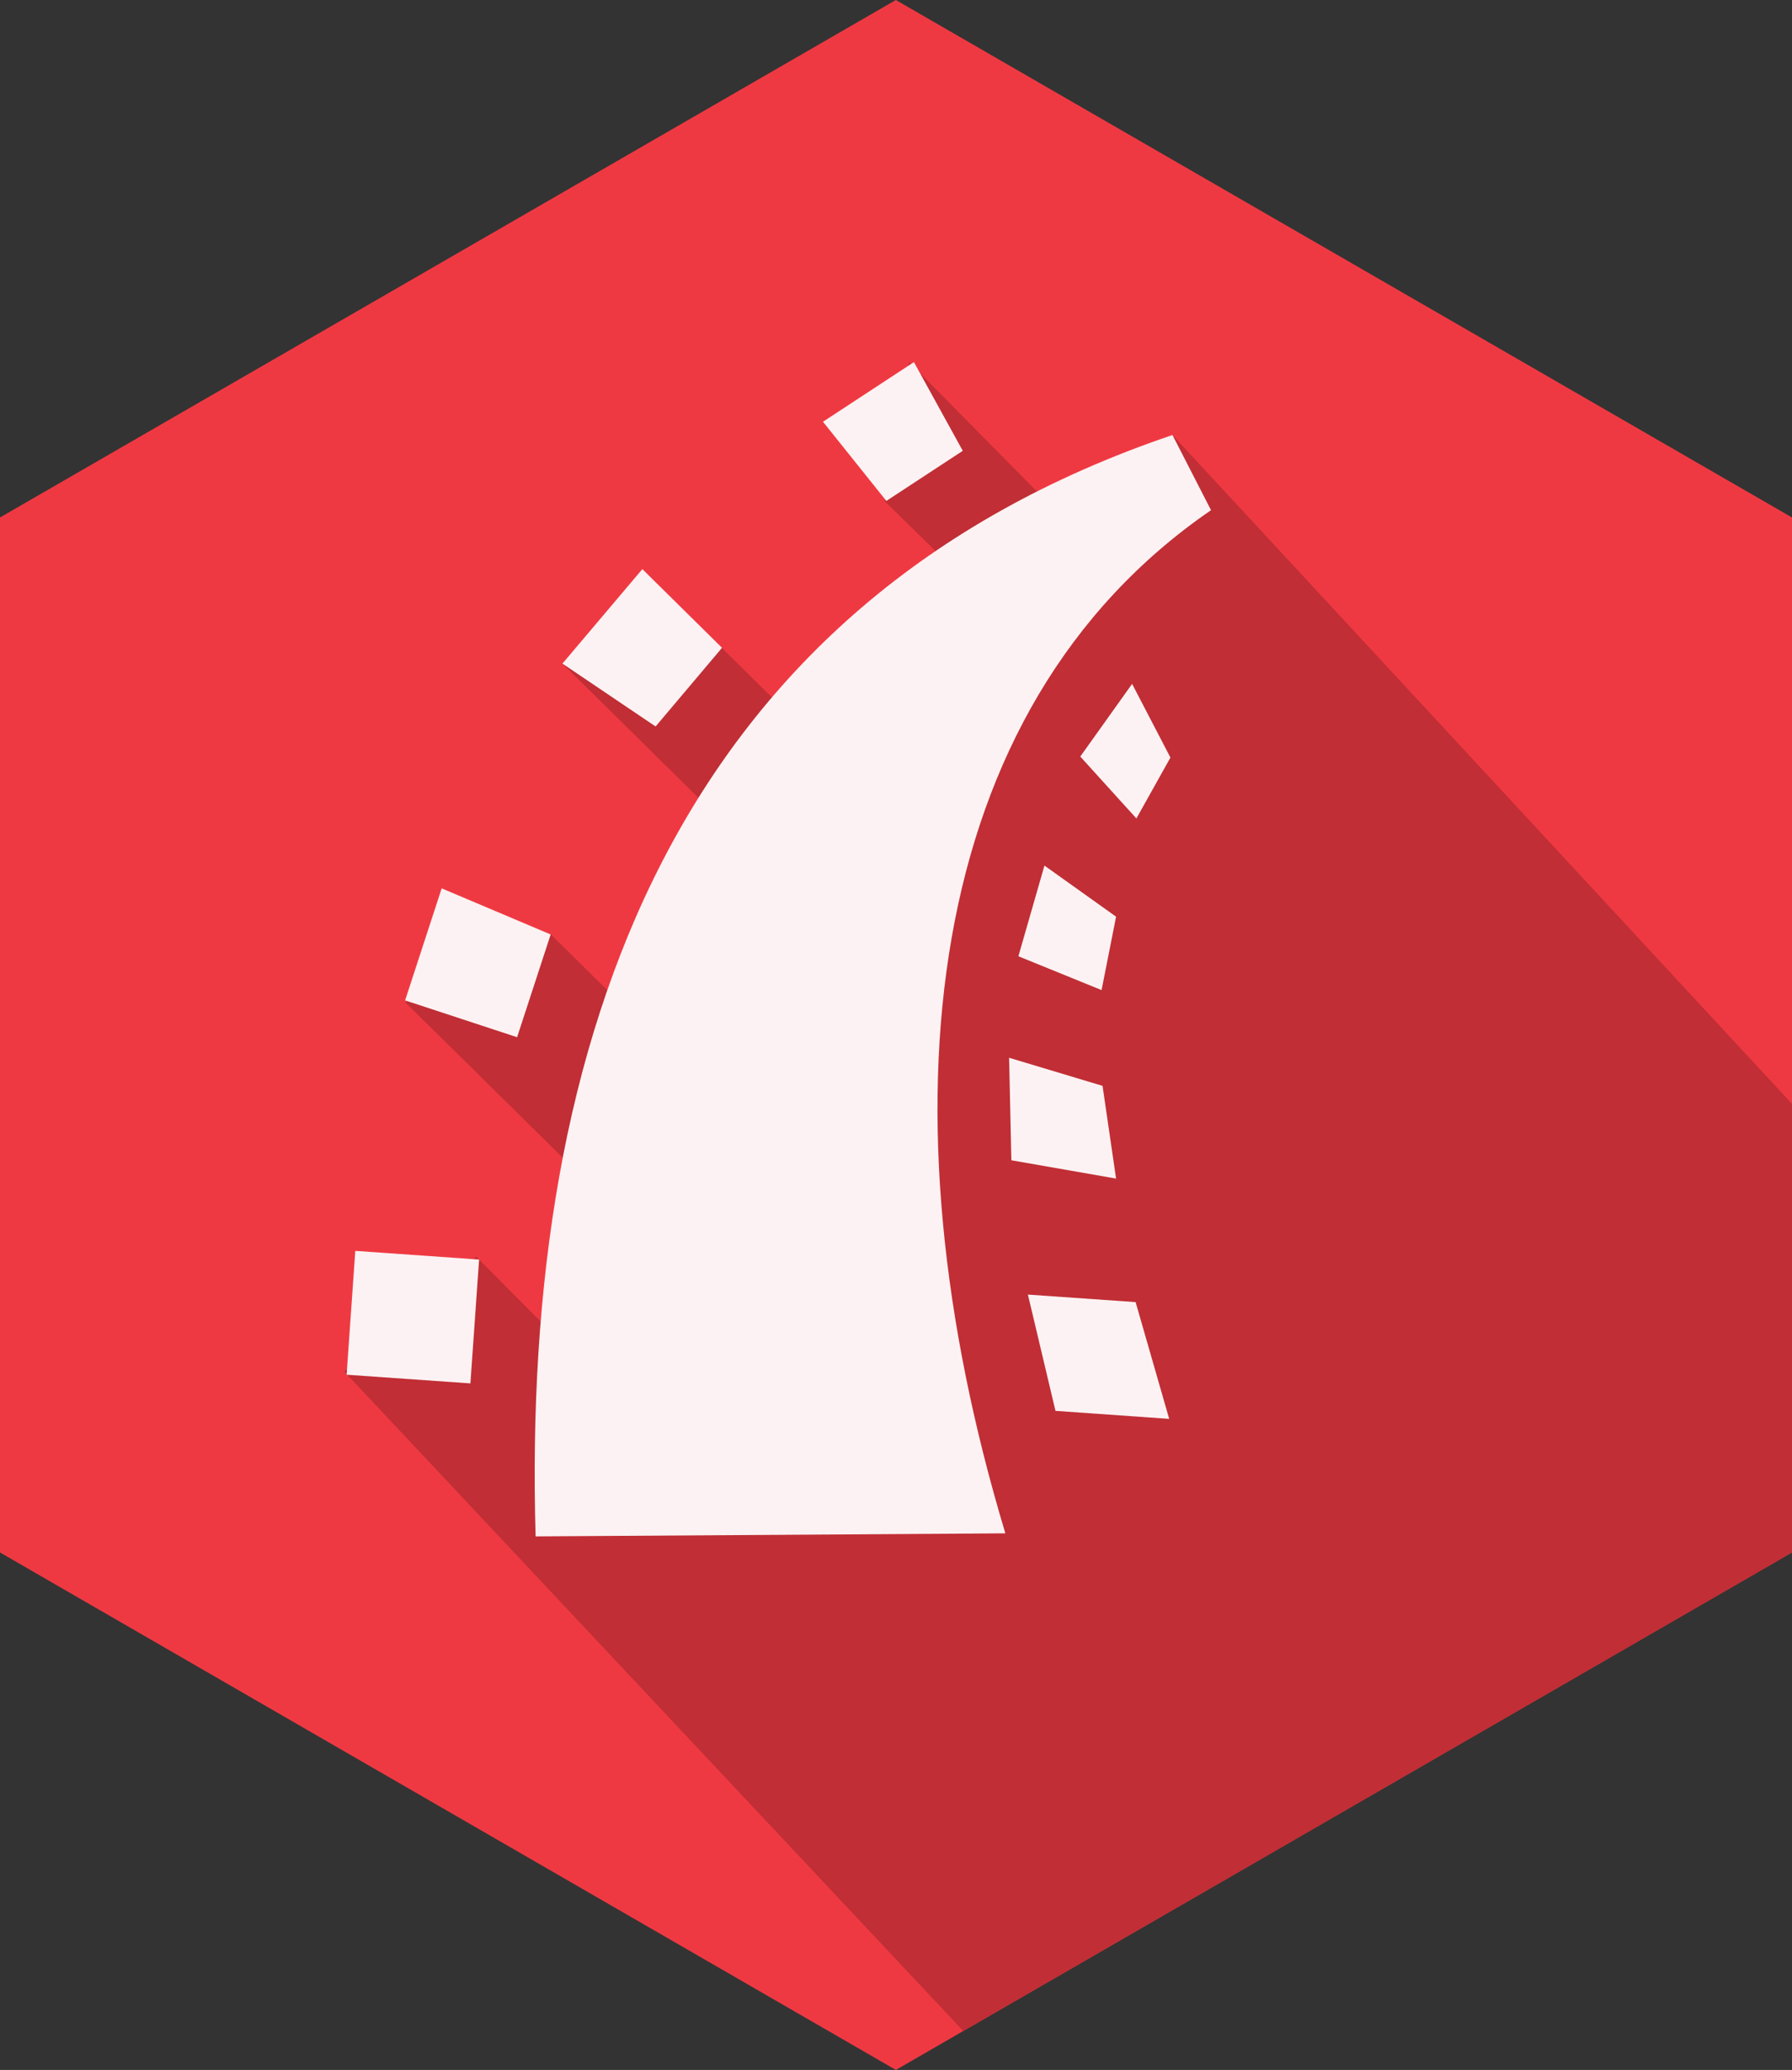 <?xml version="1.0" encoding="iso-8859-1"?>
<!-- Generator: Adobe Illustrator 22.1.0, SVG Export Plug-In . SVG Version: 6.00 Build 0)  -->
<svg version="1.1" id="Layer_1" xmlns="http://www.w3.org/2000/svg" xmlns:xlink="http://www.w3.org/1999/xlink" x="0px" y="0px"
	 viewBox="0 0 45.953 53.065" style="enable-background:new 0 0 45.953 53.065;" xml:space="preserve">
<rect x="0" y="0" width="45.953" height="53.065" fill="#333333" stroke="none"/>
<g id="hex-rails_x60_46x54">
	<polygon style="fill:#EF3942;" points="45.953,39.799 22.973,53.065 0,39.799 0,13.266 22.973,0 45.953,13.266 	"/>
	<polygon style="fill:#C12E35;" points="30.066,11.153 28.029,14.056 23.314,9.283 22.678,12.842 26.674,16.755 23.757,21.791 
		18.508,16.607 14.423,17.012 22.125,24.612 19.453,29.211 14.121,23.95 10.388,25.691 17.448,32.655 15.675,35.7 12.213,32.218 
		8.827,35.16 24.701,52.067 45.953,39.799 45.953,28.299 	"/>
	<path style="fill:#FCF2F3;" d="M12.746,20.564"/>
	<path style="fill:#FCF2F3;" d="M13.735,39.387c-0.373-12.849,3.617-23.931,16.331-28.235l0.989,1.927
		c-7.433,5.101-8.544,15.38-5.274,26.23L13.735,39.387z"/>
	
		<rect x="8.981" y="32.174" transform="matrix(0.07 -0.998 0.998 0.07 -23.85 41.953)" style="fill:#FCF2F3;" width="3.181" height="3.181"/>
	<polygon style="fill:#FCF2F3;" points="13.26,26.59 10.388,25.646 11.326,22.774 14.121,23.956 	"/>
	<polygon style="fill:#FCF2F3;" points="16.812,18.624 14.423,17.012 16.472,14.59 18.515,16.607 	"/>
	<polygon style="fill:#FCF2F3;" points="22.729,12.842 21.104,10.812 23.436,9.283 24.689,11.557 	"/>
	<polygon style="fill:#FCF2F3;" points="29.982,36.374 27.066,36.169 26.359,33.188 29.121,33.381 	"/>
	<polygon style="fill:#FCF2F3;" points="28.62,30.214 25.935,29.745 25.877,27.117 28.273,27.837 	"/>
	<polygon style="fill:#FCF2F3;" points="28.248,25.382 26.115,24.515 26.783,22.19 28.62,23.5 	"/>
	<polygon style="fill:#FCF2F3;" points="29.141,20.982 27.702,19.395 29.031,17.532 30.014,19.421 	"/>
</g>
</svg>
